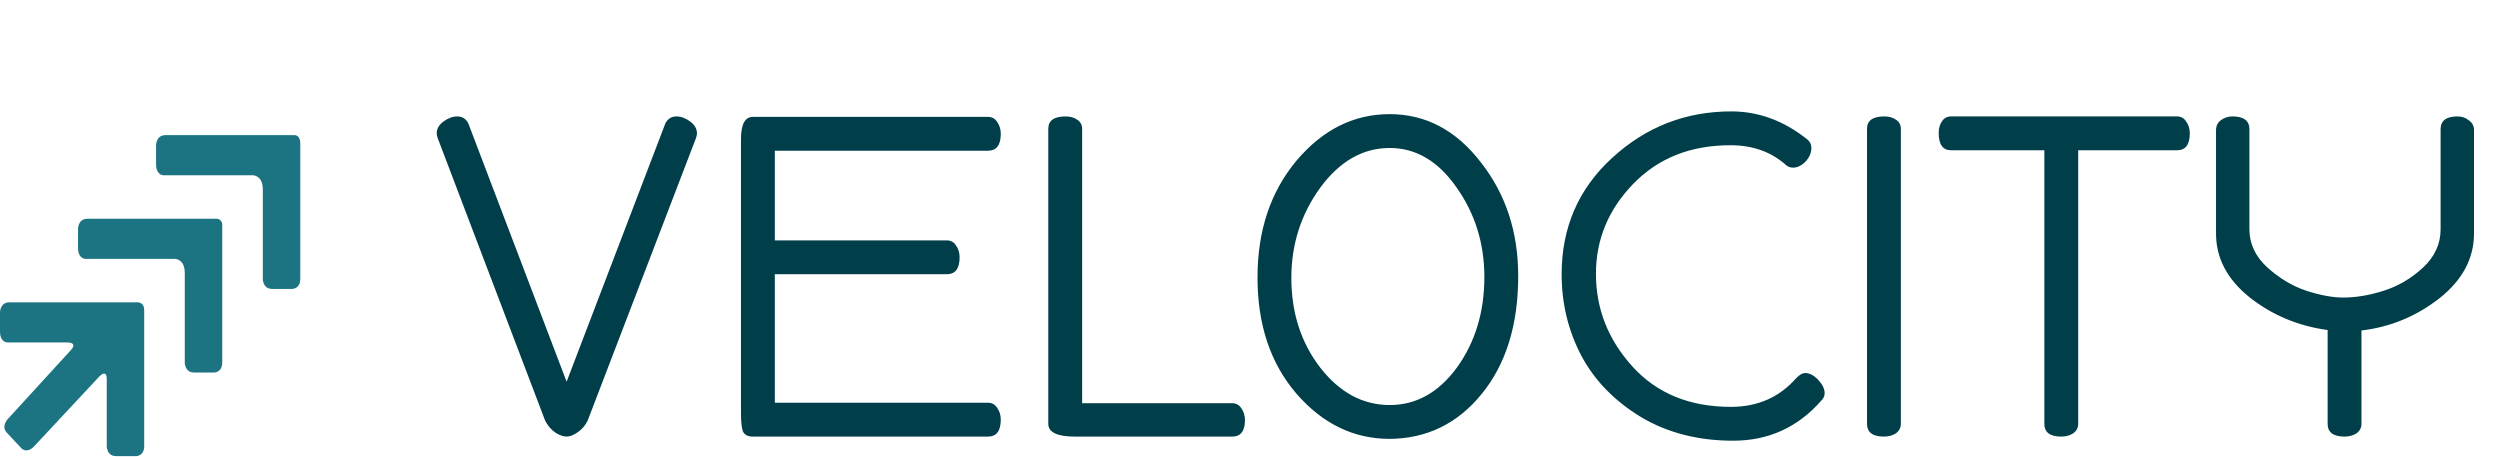 <svg width="481" height="88" viewBox="0 0 481 88" fill="none" xmlns="http://www.w3.org/2000/svg">
<path d="M57.772 27.544C57.772 26.257 57.051 26 56.691 26H31.829C30.027 26 30.027 27.93 30.027 27.93V31.661C30.027 33.334 30.988 33.72 31.468 33.72H48.764C49.485 33.849 50.566 34.363 50.566 36.422V53.92C50.686 54.435 50.926 55.593 52.367 55.593H56.211C56.211 55.593 57.772 55.593 57.772 53.663V27.544Z" fill="#1C7483"/>
<path d="M42.759 43.627C42.879 42.34 42.038 42.083 41.678 42.083H16.815C15.014 42.083 15.014 44.013 15.014 44.013V47.744C15.014 49.417 15.975 49.803 16.455 49.803H33.751C34.471 49.932 35.552 50.446 35.552 52.505V70.003C35.672 70.518 35.913 71.676 37.354 71.676H41.197C41.197 71.676 42.759 71.676 42.759 69.746V43.627Z" fill="#1C7483"/>
<path d="M4.084 86.215C4.324 86.472 5.285 87.245 6.606 85.829L19.097 72.448C19.457 72.062 20.538 71.161 20.538 72.963V86.087C20.659 86.601 20.899 87.759 22.34 87.759H26.183C26.183 87.759 27.745 87.759 27.745 85.829V59.71C27.745 58.424 27.024 58.295 26.664 58.166H1.802C1.4318e-07 58.166 0 60.096 0 60.096V63.828C0 65.5 0.961 65.886 1.441 65.886H12.972C13.452 65.886 14.893 66.015 13.572 67.43L1.561 80.554C1.561 80.554 0.12 81.969 1.321 83.256L4.084 86.215Z" fill="#1C7483"/>
<path d="M84.024 25.656C84.024 24.776 84.464 24.013 85.344 23.368C86.224 22.723 87.104 22.4 87.984 22.4C88.923 22.4 89.627 22.84 90.096 23.72L109.016 73.44L128.024 23.72C128.493 22.84 129.197 22.4 130.136 22.4C131.016 22.4 131.896 22.723 132.776 23.368C133.656 24.013 134.096 24.776 134.096 25.656C134.096 25.891 134.037 26.184 133.92 26.536L113.064 80.92C112.653 81.8 112.037 82.533 111.216 83.12C110.395 83.707 109.661 84 109.016 84C108.371 84 107.637 83.736 106.816 83.208C105.995 82.621 105.349 81.859 104.88 80.92L84.2 26.536C84.083 26.184 84.024 25.891 84.024 25.656ZM142.565 79.512V26.8C142.565 23.925 143.327 22.488 144.853 22.488H190.085C190.847 22.488 191.434 22.811 191.845 23.456C192.314 24.101 192.549 24.864 192.549 25.744C192.549 27.915 191.727 29 190.085 29H149.077V46.248H182.165C182.927 46.248 183.514 46.571 183.925 47.216C184.394 47.861 184.629 48.624 184.629 49.504C184.629 51.675 183.807 52.76 182.165 52.76H149.077V77.488H190.085C190.847 77.488 191.434 77.811 191.845 78.456C192.314 79.101 192.549 79.864 192.549 80.744C192.549 82.915 191.727 84 190.085 84H144.853C143.855 84 143.21 83.648 142.917 82.944C142.682 82.24 142.565 81.096 142.565 79.512ZM201.69 81.536V24.776C201.69 23.192 202.804 22.4 205.034 22.4C205.914 22.4 206.647 22.605 207.234 23.016C207.879 23.427 208.202 24.013 208.202 24.776V77.576H237.066C237.828 77.576 238.415 77.899 238.826 78.544C239.295 79.189 239.53 79.952 239.53 80.832C239.53 82.944 238.708 84 237.066 84H206.794C203.391 84 201.69 83.179 201.69 81.536ZM241.943 53.376C241.943 44.4 244.436 36.92 249.423 30.936C254.468 24.952 260.452 21.96 267.375 21.96C274.297 21.96 280.135 25.04 284.887 31.2C289.697 37.301 292.103 44.605 292.103 53.112C292.103 62.499 289.756 70.067 285.063 75.816C280.428 81.507 274.532 84.381 267.375 84.44C260.452 84.44 254.468 81.536 249.423 75.728C244.436 69.92 241.943 62.469 241.943 53.376ZM248.455 53.464C248.455 60.152 250.303 65.901 253.999 70.712C257.753 75.523 262.212 77.928 267.375 77.928C272.479 77.928 276.791 75.523 280.311 70.712C283.831 65.843 285.591 60.035 285.591 53.288C285.591 46.835 283.801 41.085 280.223 36.04C276.703 30.995 272.42 28.472 267.375 28.472C262.212 28.472 257.753 31.024 253.999 36.128C250.303 41.232 248.455 47.011 248.455 53.464ZM300.46 52.76C300.46 43.784 303.687 36.333 310.14 30.408C316.652 24.424 324.308 21.432 333.108 21.432C338.388 21.432 343.287 23.251 347.804 26.888C348.273 27.299 348.508 27.827 348.508 28.472C348.508 29.411 348.127 30.291 347.364 31.112C346.601 31.875 345.809 32.256 344.988 32.256C344.401 32.256 343.903 32.051 343.492 31.64C340.676 29.176 337.156 27.944 332.932 27.944C325.247 27.944 318.999 30.437 314.188 35.424C309.436 40.352 307.06 46.101 307.06 52.672C307.06 59.419 309.407 65.373 314.1 70.536C318.793 75.699 325.1 78.28 333.02 78.28C338.183 78.28 342.377 76.432 345.604 72.736C346.249 72.091 346.807 71.768 347.276 71.768C348.156 71.768 349.007 72.208 349.828 73.088C350.649 73.968 351.06 74.819 351.06 75.64C351.06 76.168 350.855 76.637 350.444 77.048C345.927 82.211 340.265 84.792 333.46 84.792C326.713 84.792 320.788 83.267 315.684 80.216C310.58 77.107 306.767 73.176 304.244 68.424C301.721 63.613 300.46 58.392 300.46 52.76ZM359.213 81.536V24.776C359.213 23.192 360.328 22.4 362.557 22.4C363.437 22.4 364.17 22.605 364.757 23.016C365.402 23.427 365.725 24.013 365.725 24.776V81.536C365.725 82.299 365.402 82.915 364.757 83.384C364.112 83.795 363.349 84 362.469 84C360.298 84 359.213 83.179 359.213 81.536ZM373.005 25.568C373.005 24.688 373.21 23.955 373.621 23.368C374.032 22.723 374.618 22.4 375.381 22.4H418.853C419.616 22.4 420.202 22.723 420.613 23.368C421.082 24.013 421.317 24.776 421.317 25.656C421.317 27.827 420.496 28.912 418.853 28.912H399.845V81.536C399.845 82.299 399.522 82.915 398.877 83.384C398.232 83.795 397.469 84 396.589 84C394.418 84 393.333 83.179 393.333 81.536V28.912H375.381C373.797 28.912 373.005 27.797 373.005 25.568ZM426.363 44.928V24.864C426.421 24.101 426.744 23.515 427.331 23.104C427.976 22.635 428.709 22.4 429.531 22.4C431.701 22.4 432.787 23.221 432.787 24.864V44.136C432.787 46.893 433.931 49.328 436.219 51.44C438.565 53.552 441.059 55.048 443.699 55.928C446.397 56.808 448.773 57.248 450.827 57.248C453.291 57.248 455.901 56.808 458.659 55.928C461.416 55.048 463.909 53.581 466.139 51.528C468.427 49.416 469.571 46.952 469.571 44.136V24.864C469.571 23.221 470.656 22.4 472.827 22.4C473.648 22.4 474.352 22.635 474.939 23.104C475.584 23.515 475.936 24.101 475.995 24.864V44.928C475.995 49.739 473.765 53.904 469.307 57.424C464.848 60.885 459.861 62.939 454.347 63.584V81.536C454.347 82.299 454.024 82.915 453.379 83.384C452.733 83.795 451.971 84 451.091 84C448.92 84 447.835 83.179 447.835 81.536V63.496C442.203 62.733 437.216 60.651 432.875 57.248C428.533 53.787 426.363 49.68 426.363 44.928Z" fill="#003F4A"/>
</svg>
